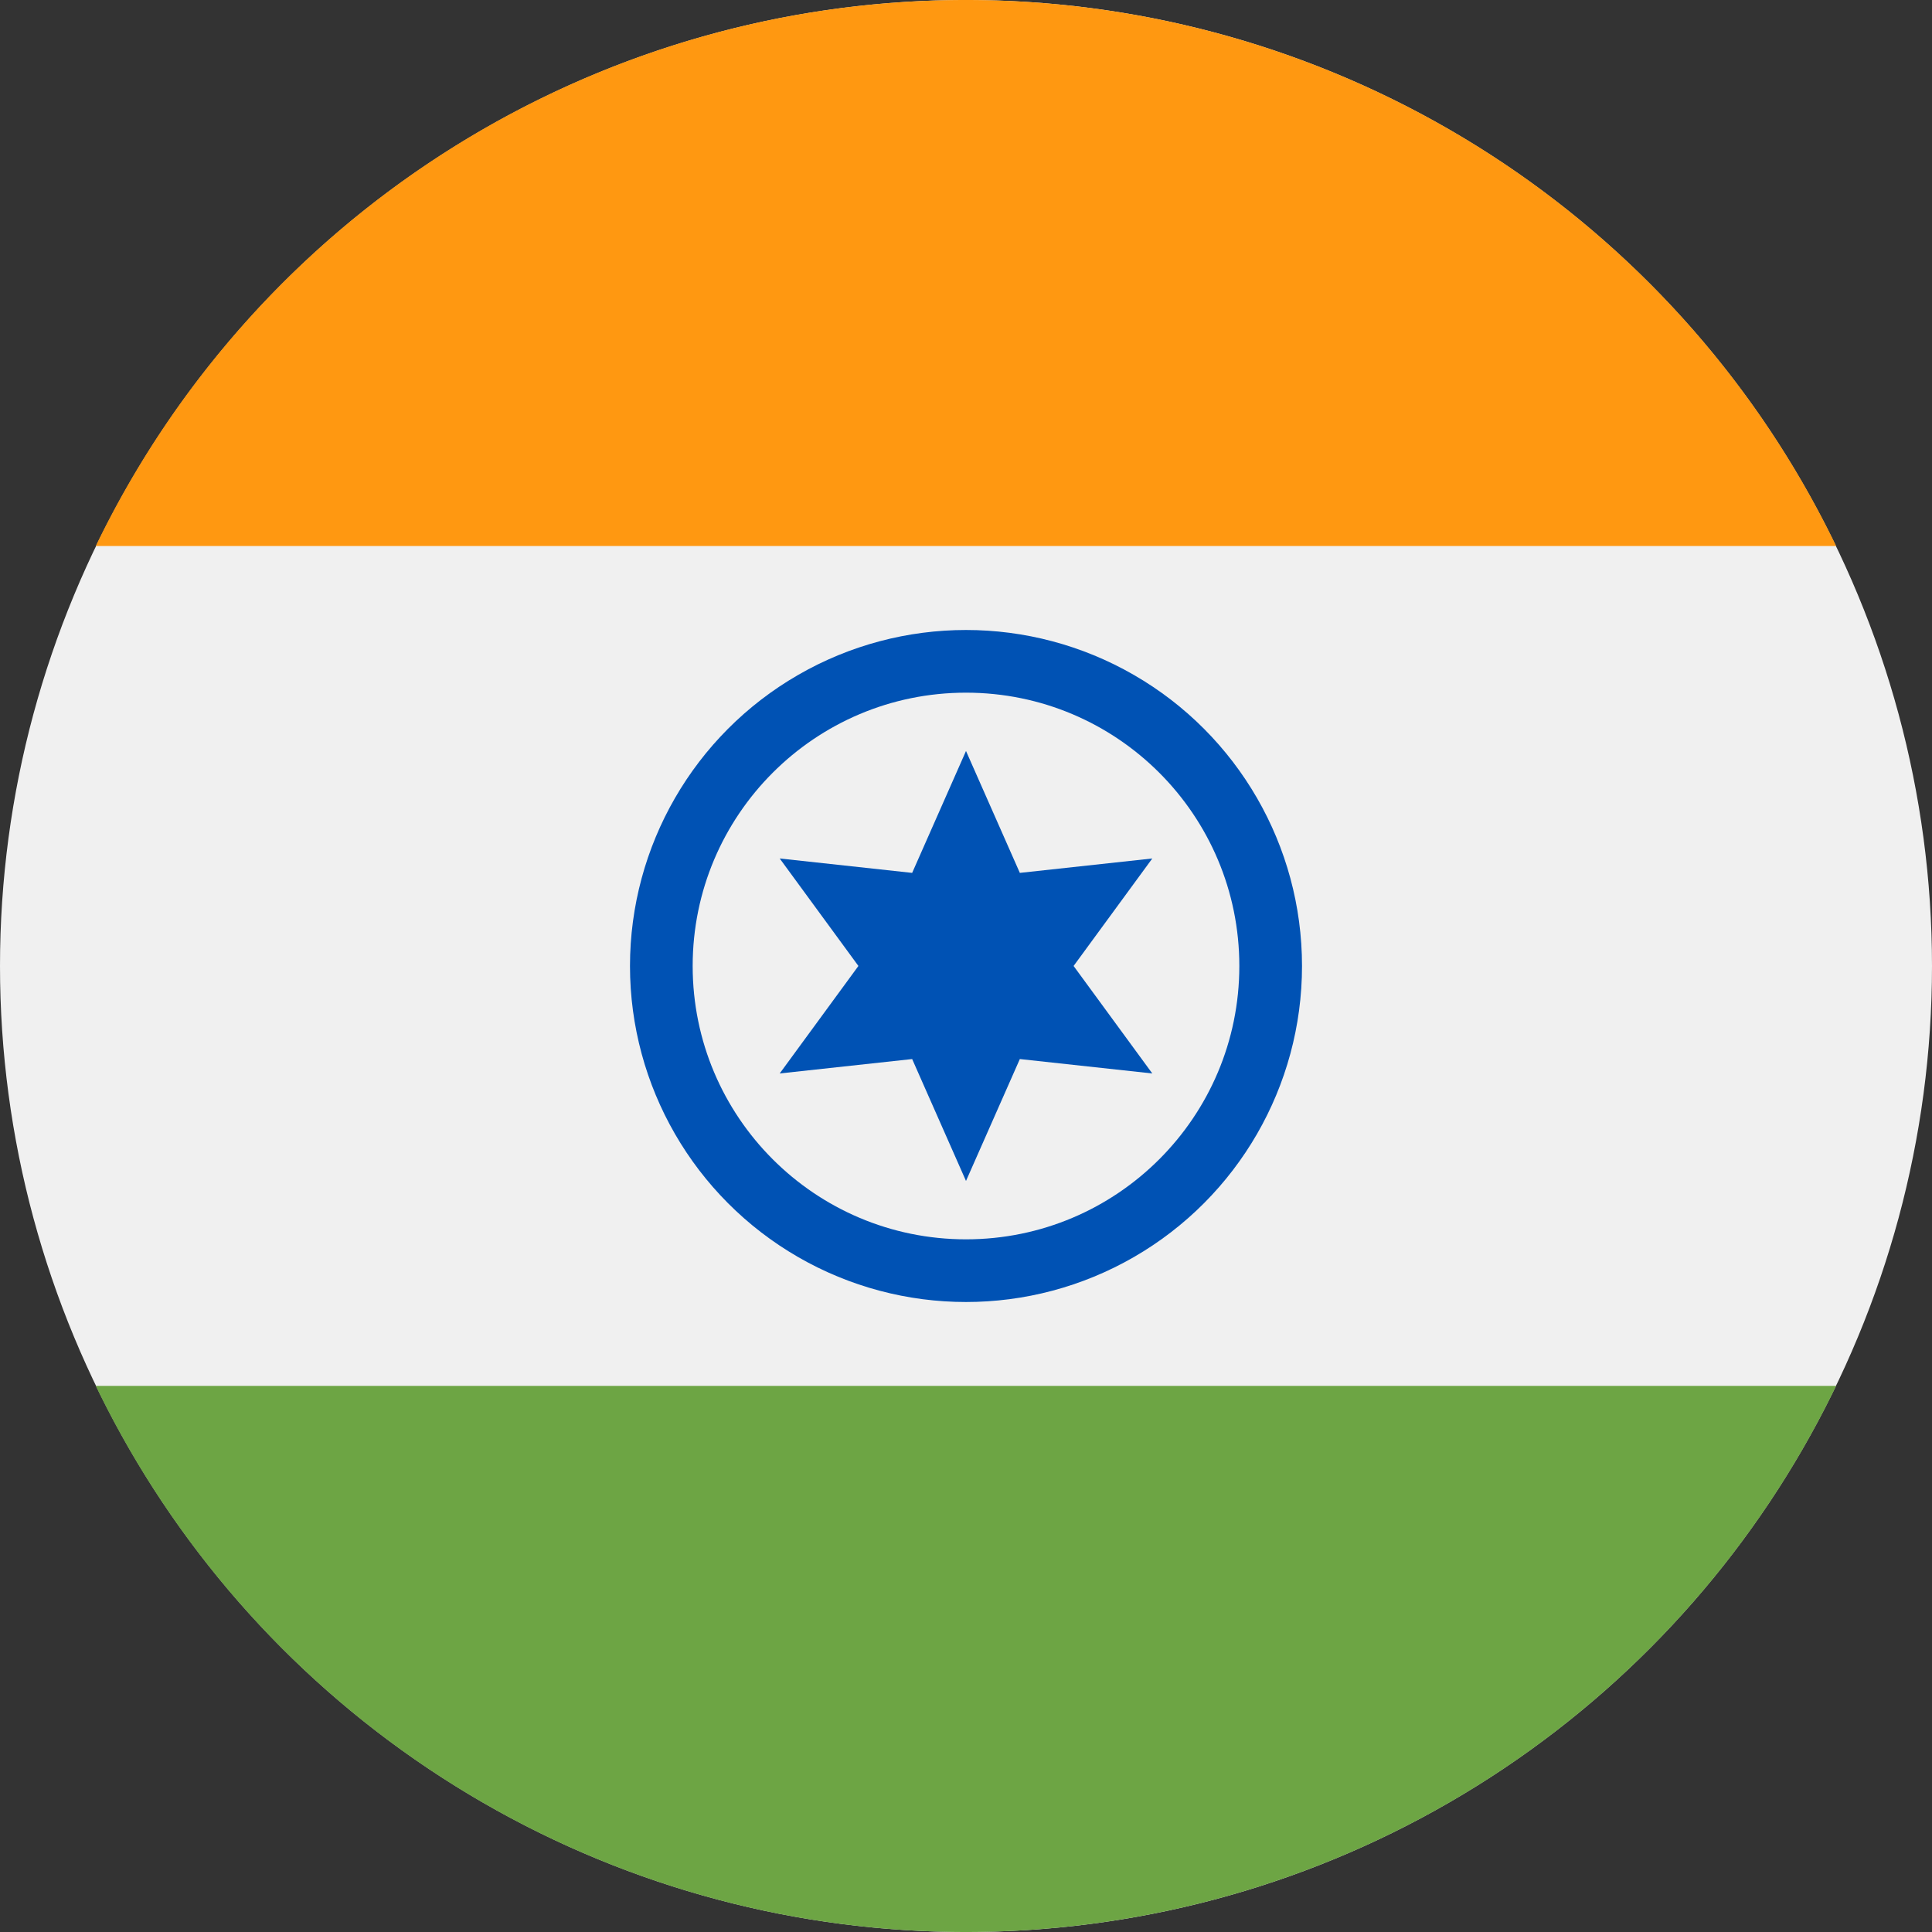 <svg id="india" xmlns="http://www.w3.org/2000/svg" width="61" height="61" viewBox="0 0 61 61">
  <rect x="0" y="0" width="61" height="61" fill="#333333" stroke="none"/>
  <circle id="Ellipse_19" data-name="Ellipse 19" cx="30.5" cy="30.5" r="30.5" fill="#f0f0f0"/>
  <path id="Path_3607" data-name="Path 3607" d="M52.876,0A30.5,30.5,0,0,0,25.4,17.239H80.349A30.5,30.5,0,0,0,52.876,0Z" transform="translate(-22.376)" fill="#ff9811"/>
  <path id="Path_3608" data-name="Path 3608" d="M52.876,384.543A30.5,30.5,0,0,0,80.349,367.3H25.4A30.5,30.5,0,0,0,52.876,384.543Z" transform="translate(-22.376 -323.543)" fill="#6da544"/>
  <circle id="Ellipse_20" data-name="Ellipse 20" cx="10.609" cy="10.609" r="10.609" transform="translate(19.891 19.891)" fill="#0052b4"/>
  <circle id="Ellipse_21" data-name="Ellipse 21" cx="8.63" cy="8.63" r="8.63" transform="translate(21.87 21.87)" fill="#f0f0f0"/>
  <path id="Path_3609" data-name="Path 3609" d="M202.406,187.326l1.7,3.849,4.182-.455-2.485,3.394,2.485,3.394-4.182-.455-1.7,3.849-1.7-3.849-4.182.455,2.485-3.394-2.485-3.394,4.182.455Z" transform="translate(-171.906 -163.615)" fill="#0052b4"/>
</svg>
